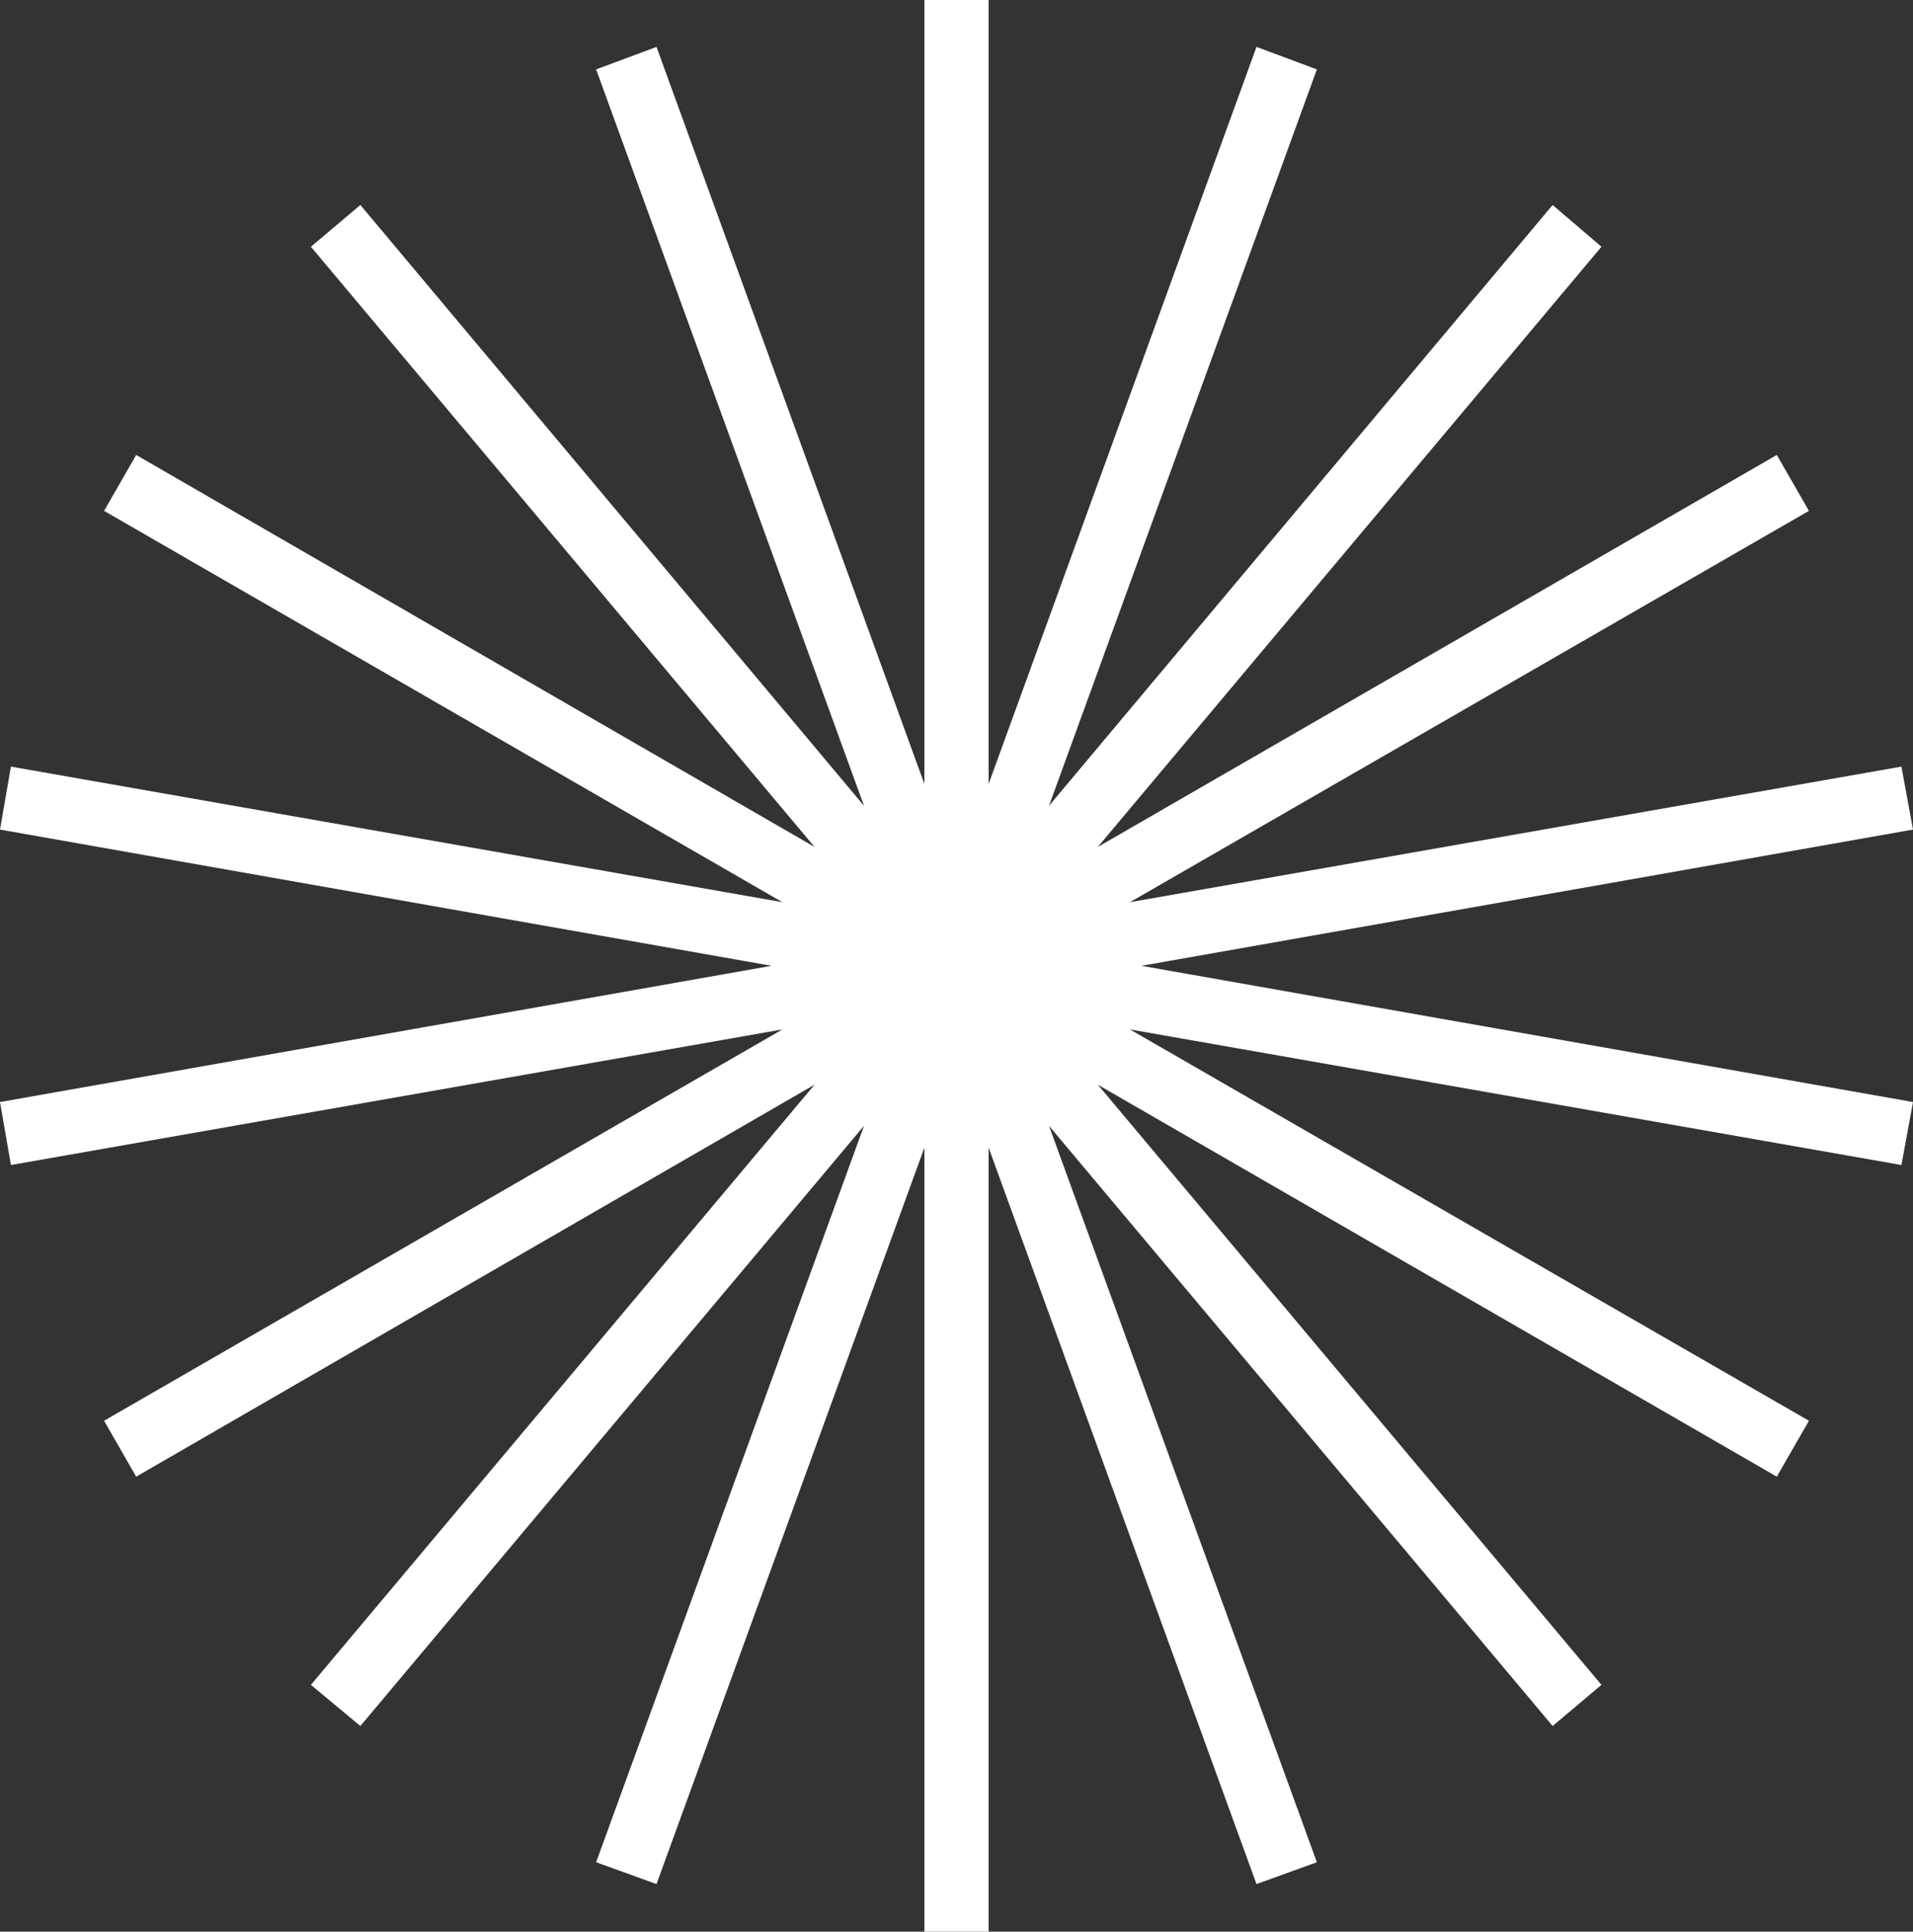 <svg xmlns="http://www.w3.org/2000/svg" viewBox="0 0 29.78 30.06"><rect x="0" y="0" width="29.78" height="30.06" fill="#333333" stroke="none"/><defs><style>.cls-1{fill:#fff;}</style></defs><title>Asset 2</title><g id="Layer_2" data-name="Layer 2"><g id="svg_art" data-name="svg art"><polygon class="cls-1" points="29.78 12.91 29.6 11.93 17.59 14.04 28.16 7.95 27.66 7.08 17.09 13.18 24.93 3.84 24.17 3.19 16.33 12.54 20.5 1.08 19.56 0.73 15.39 12.2 15.39 0 14.39 0 14.39 12.2 10.22 0.73 9.28 1.08 13.45 12.54 5.61 3.19 4.84 3.84 12.68 13.18 2.12 7.08 1.62 7.95 12.18 14.04 0.17 11.93 0 12.91 12.01 15.03 0 17.15 0.17 18.13 12.18 16.02 1.62 22.11 2.12 22.98 12.68 16.88 4.84 26.22 5.61 26.86 13.45 17.52 9.28 28.98 10.22 29.32 14.39 17.86 14.39 30.06 15.39 30.06 15.39 17.86 19.56 29.32 20.5 28.98 16.33 17.52 24.17 26.86 24.93 26.22 17.09 16.88 27.66 22.98 28.16 22.11 17.59 16.02 29.6 18.13 29.78 17.15 17.77 15.03 29.78 12.91"/></g></g></svg>